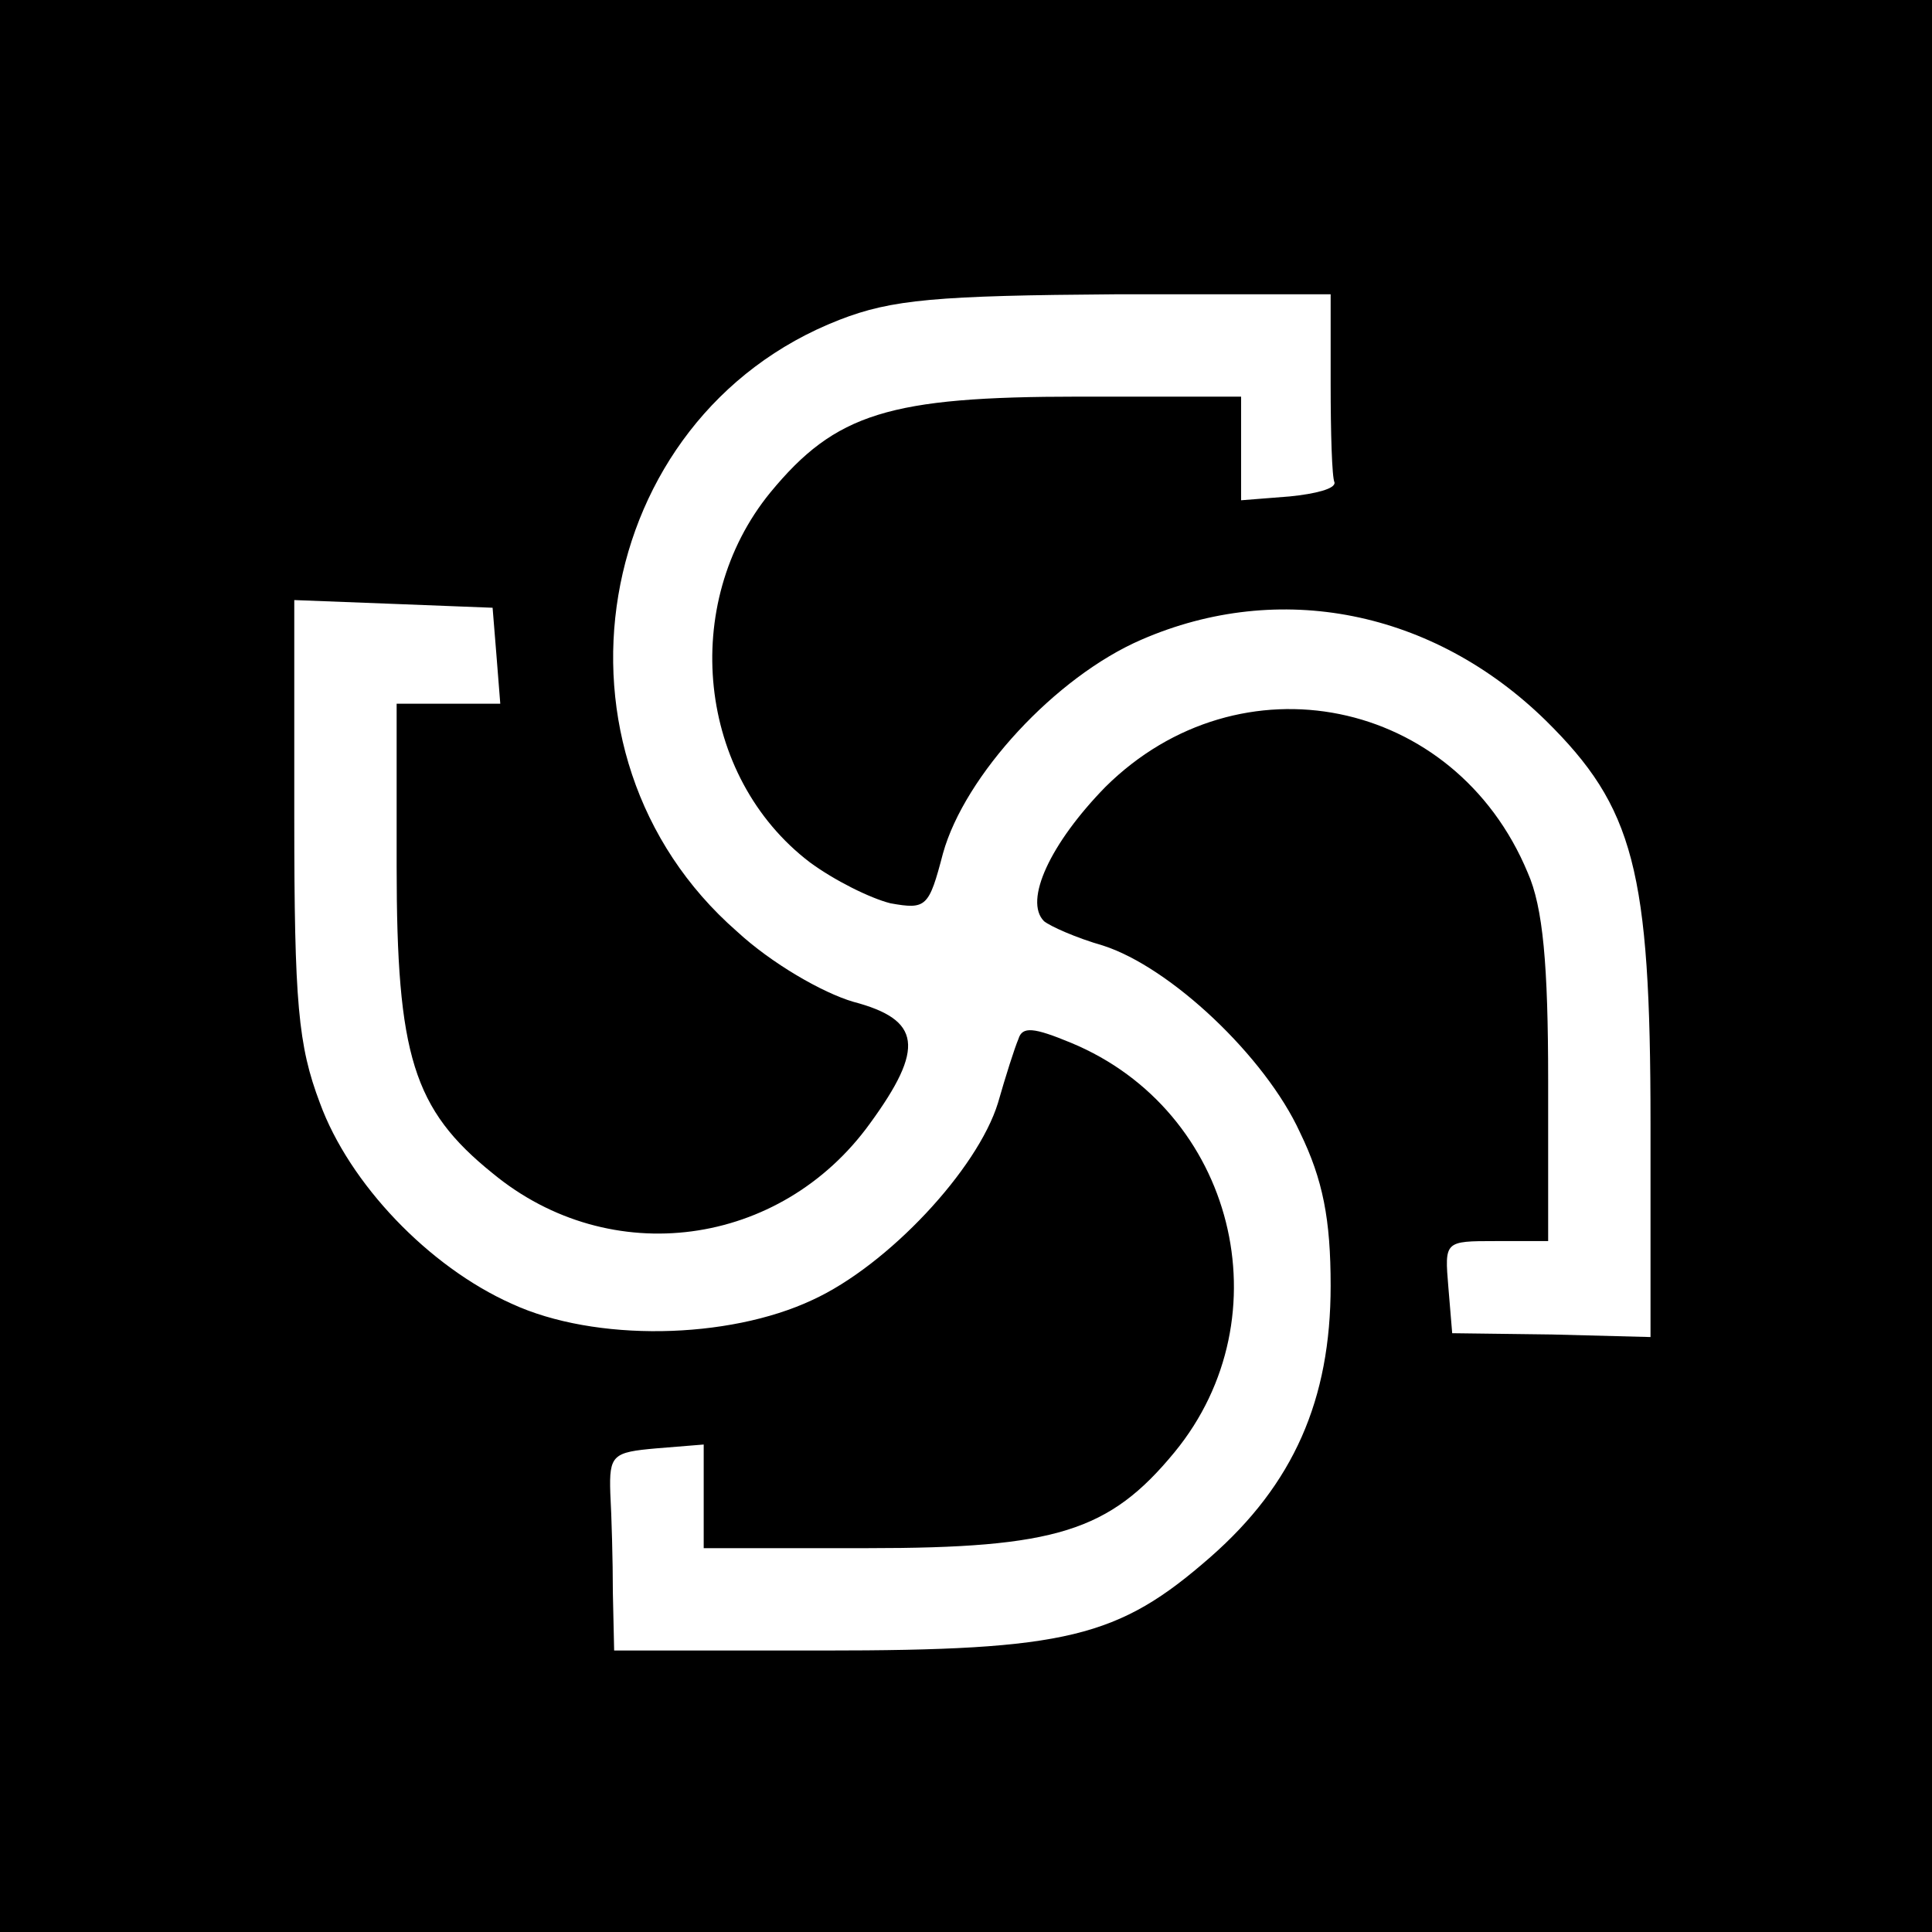 <?xml version="1.0" standalone="no"?>
<!DOCTYPE svg PUBLIC "-//W3C//DTD SVG 20010904//EN"
 "http://www.w3.org/TR/2001/REC-SVG-20010904/DTD/svg10.dtd">
<svg version="1.0" xmlns="http://www.w3.org/2000/svg"
 width="151pt" height="151pt" viewBox="0 0 151 151"
 preserveAspectRatio="xMidYMid meet">
<g transform="translate(0,151) scale(0.1,-0.1)"
fill="#000000" stroke="none">
<path d="M0 755 l0 -755 755 0 755 0 0 755 0 755 -755 0 -755 0 0 -755z m1040
455 c0 -38 1 -73 3 -77 1 -5 -15 -9 -35 -11 l-38 -3 0 40 0 41 -127 0 c-148 0
-190 -13 -241 -75 -71 -87 -57 -222 31 -289 19 -14 47 -28 63 -32 28 -5 30 -3
41 39 17 61 88 138 155 167 108 47 228 23 316 -63 69 -68 82 -117 82 -315 l0
-167 -77 2 -78 1 -3 36 c-3 36 -3 36 37 36 l41 0 0 125 c0 91 -4 136 -16 163
-57 137 -225 171 -330 67 -43 -44 -64 -89 -48 -105 5 -4 25 -13 46 -19 53 -17
127 -87 154 -146 18 -37 24 -68 24 -120 0 -89 -29 -155 -94 -212 -72 -63 -112
-73 -303 -73 l-163 0 -1 45 c0 25 -1 60 -2 78 -1 30 2 32 36 35 l37 3 0 -40 0
-41 128 0 c147 0 189 13 240 75 87 106 47 267 -81 320 -29 12 -38 13 -41 3 -3
-7 -10 -29 -16 -50 -16 -52 -86 -127 -145 -154 -66 -31 -170 -33 -235 -3 -65
29 -127 94 -150 157 -17 45 -20 78 -20 223 l0 170 78 -3 77 -3 3 -37 3 -38
-40 0 -41 0 0 -127 c0 -148 13 -190 75 -240 92 -76 225 -58 295 39 43 59 40
81 -13 95 -24 7 -64 30 -91 55 -159 139 -115 402 80 478 41 16 76 19 217 20
l167 0 0 -70z"/>
</g>
</svg>

